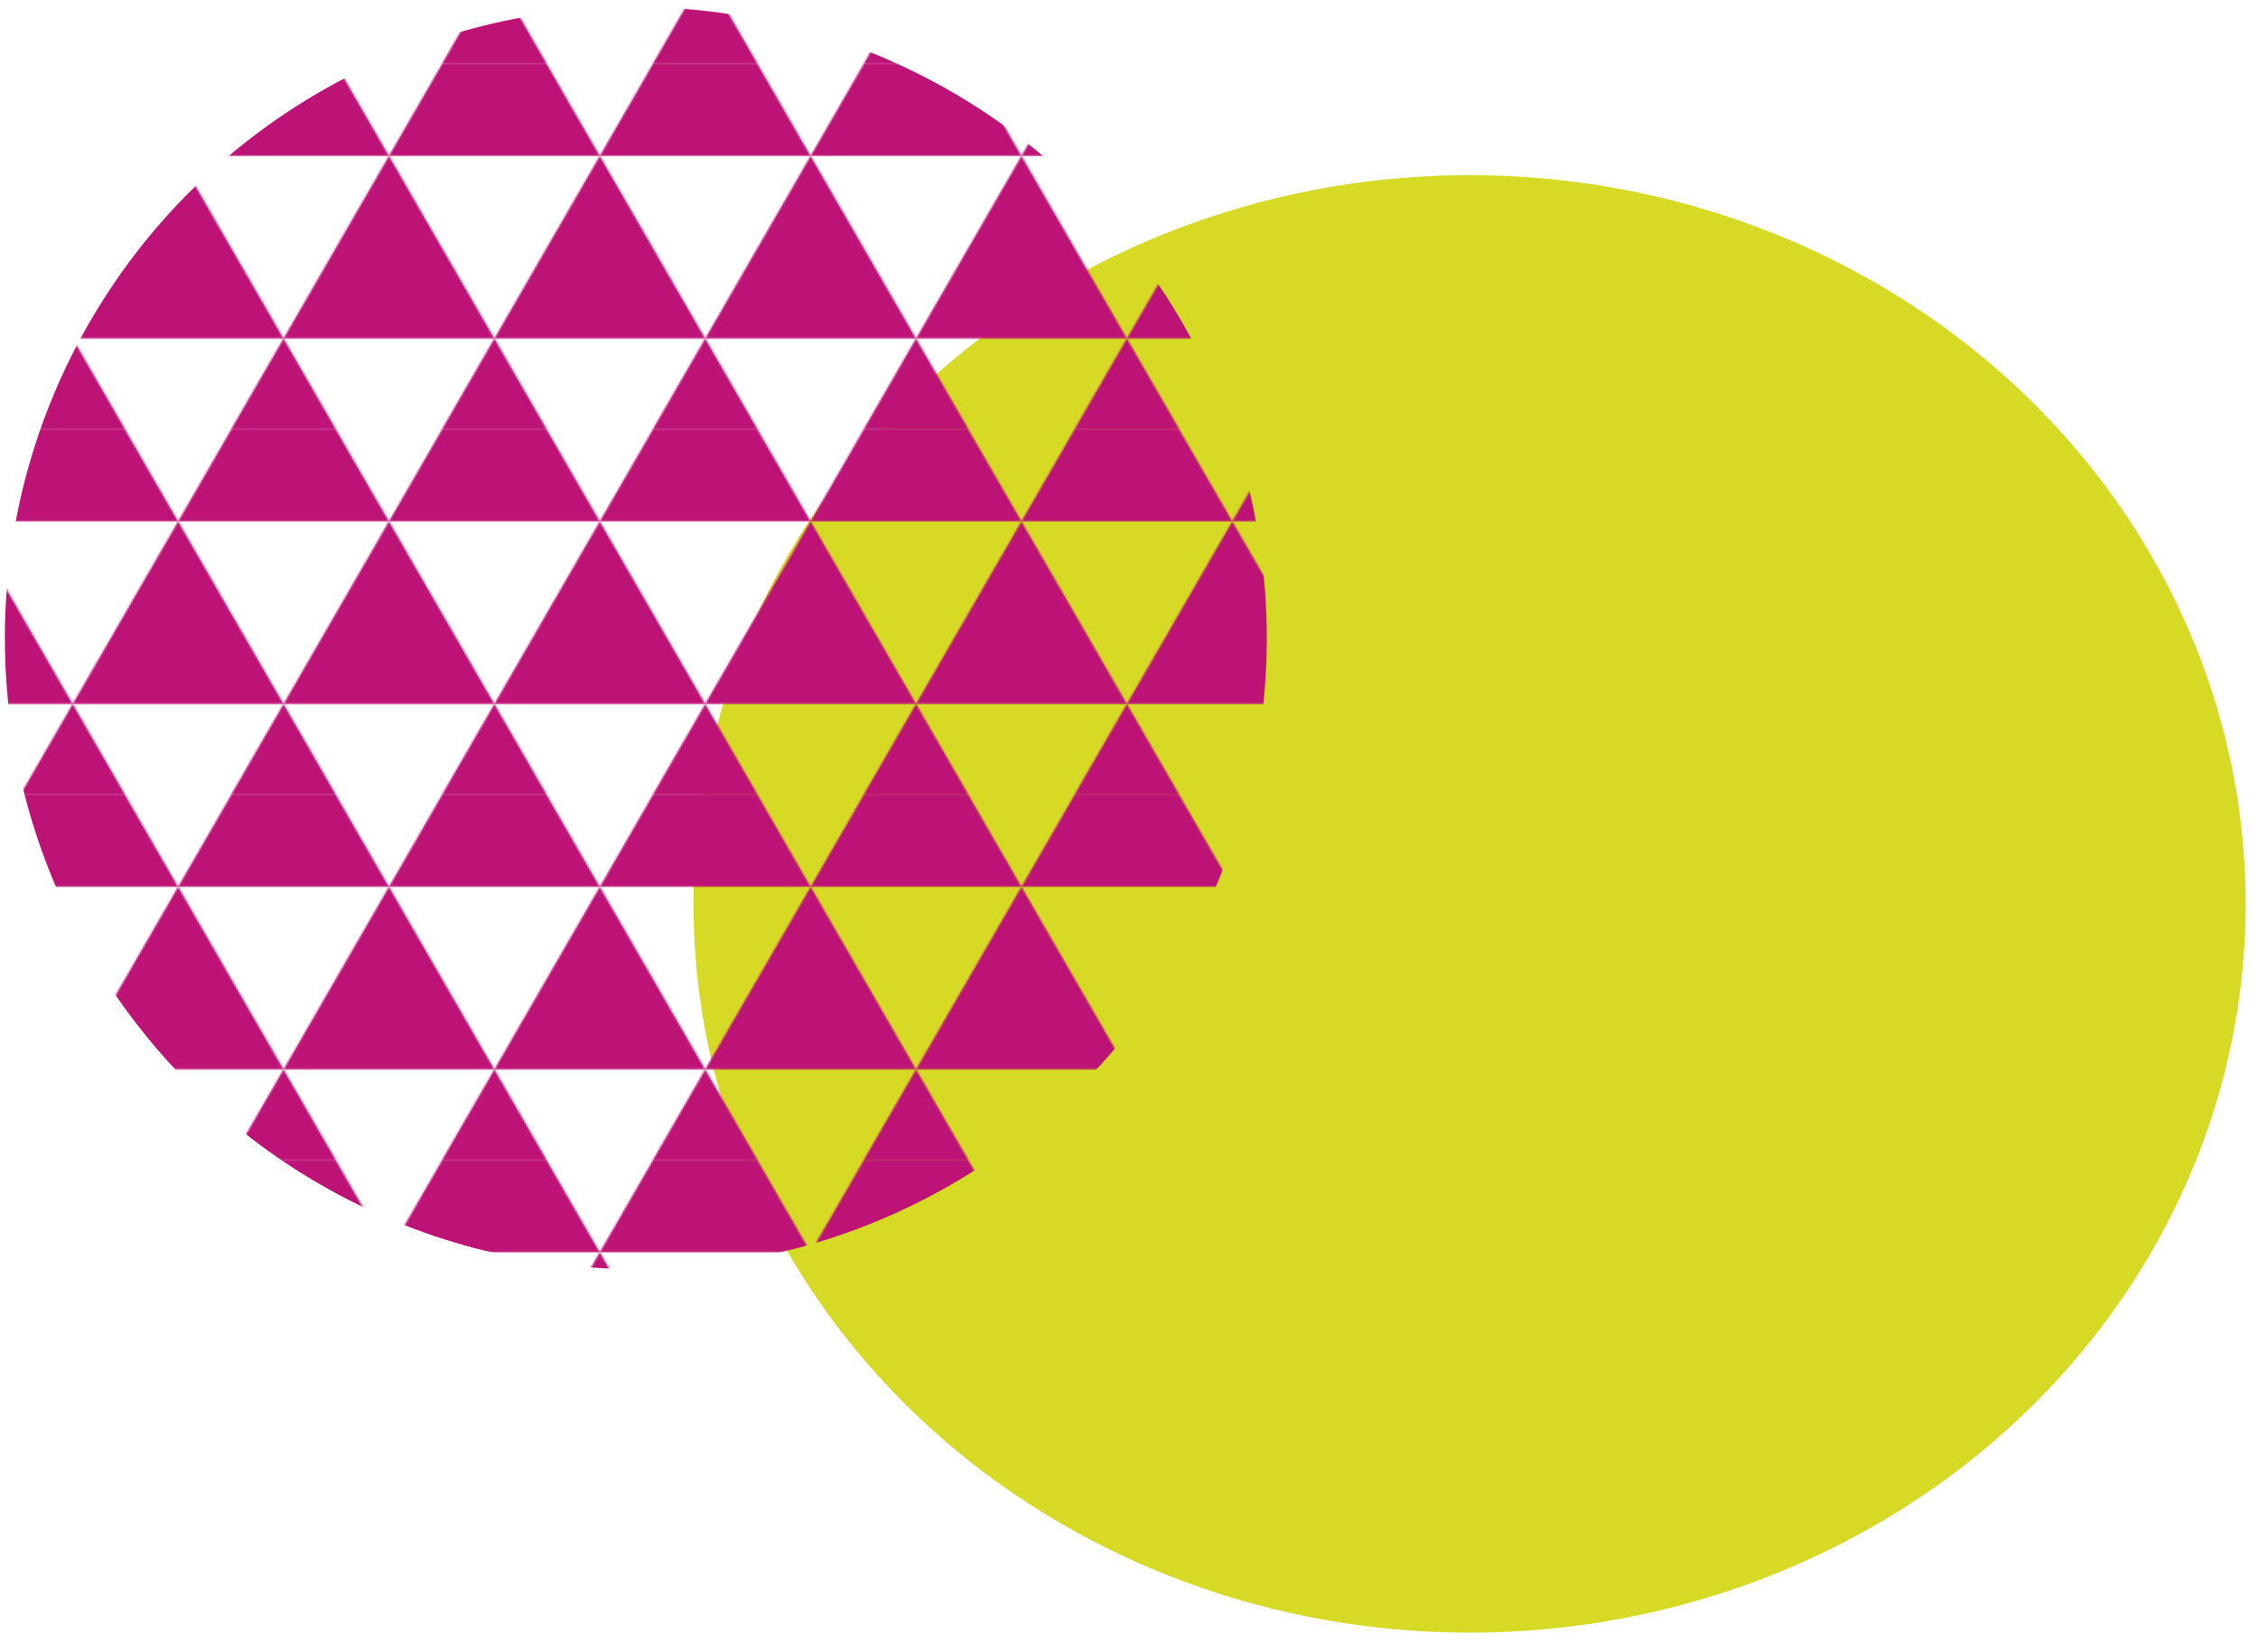 <svg id="レイヤー_1" data-name="レイヤー 1" xmlns="http://www.w3.org/2000/svg" xmlns:xlink="http://www.w3.org/1999/xlink" viewBox="0 0 385.56 282.02"><defs><style>.cls-1{fill:none;}.cls-2{fill:#bd1276;}.cls-3{fill:#d7da25;}.cls-4{fill:url(#新規パターンスウォッチ_15);}</style><pattern id="新規パターンスウォッチ_15" data-name="新規パターンスウォッチ 15" width="120" height="207.85" patternTransform="translate(120.42 73.42) scale(0.3 0.3)" patternUnits="userSpaceOnUse" viewBox="0 0 120 207.85"><rect class="cls-1" width="120" height="207.85"/><polygon class="cls-2" points="120 155.88 60 259.81 180 259.81 120 155.88"/><polygon class="cls-2" points="0 155.88 -60 259.81 60 259.81 0 155.88"/><polygon class="cls-2" points="60 51.96 0 155.88 120 155.88 60 51.96"/><polygon class="cls-2" points="120 -51.96 60 51.96 180 51.96 120 -51.96"/><polygon class="cls-2" points="0 -51.96 -60 51.96 60 51.96 0 -51.96"/></pattern></defs><ellipse class="cls-3" cx="250.93" cy="154.34" rx="132.52" ry="124.43"/><circle class="cls-4" cx="108.57" cy="108.95" r="107.74"/></svg>
